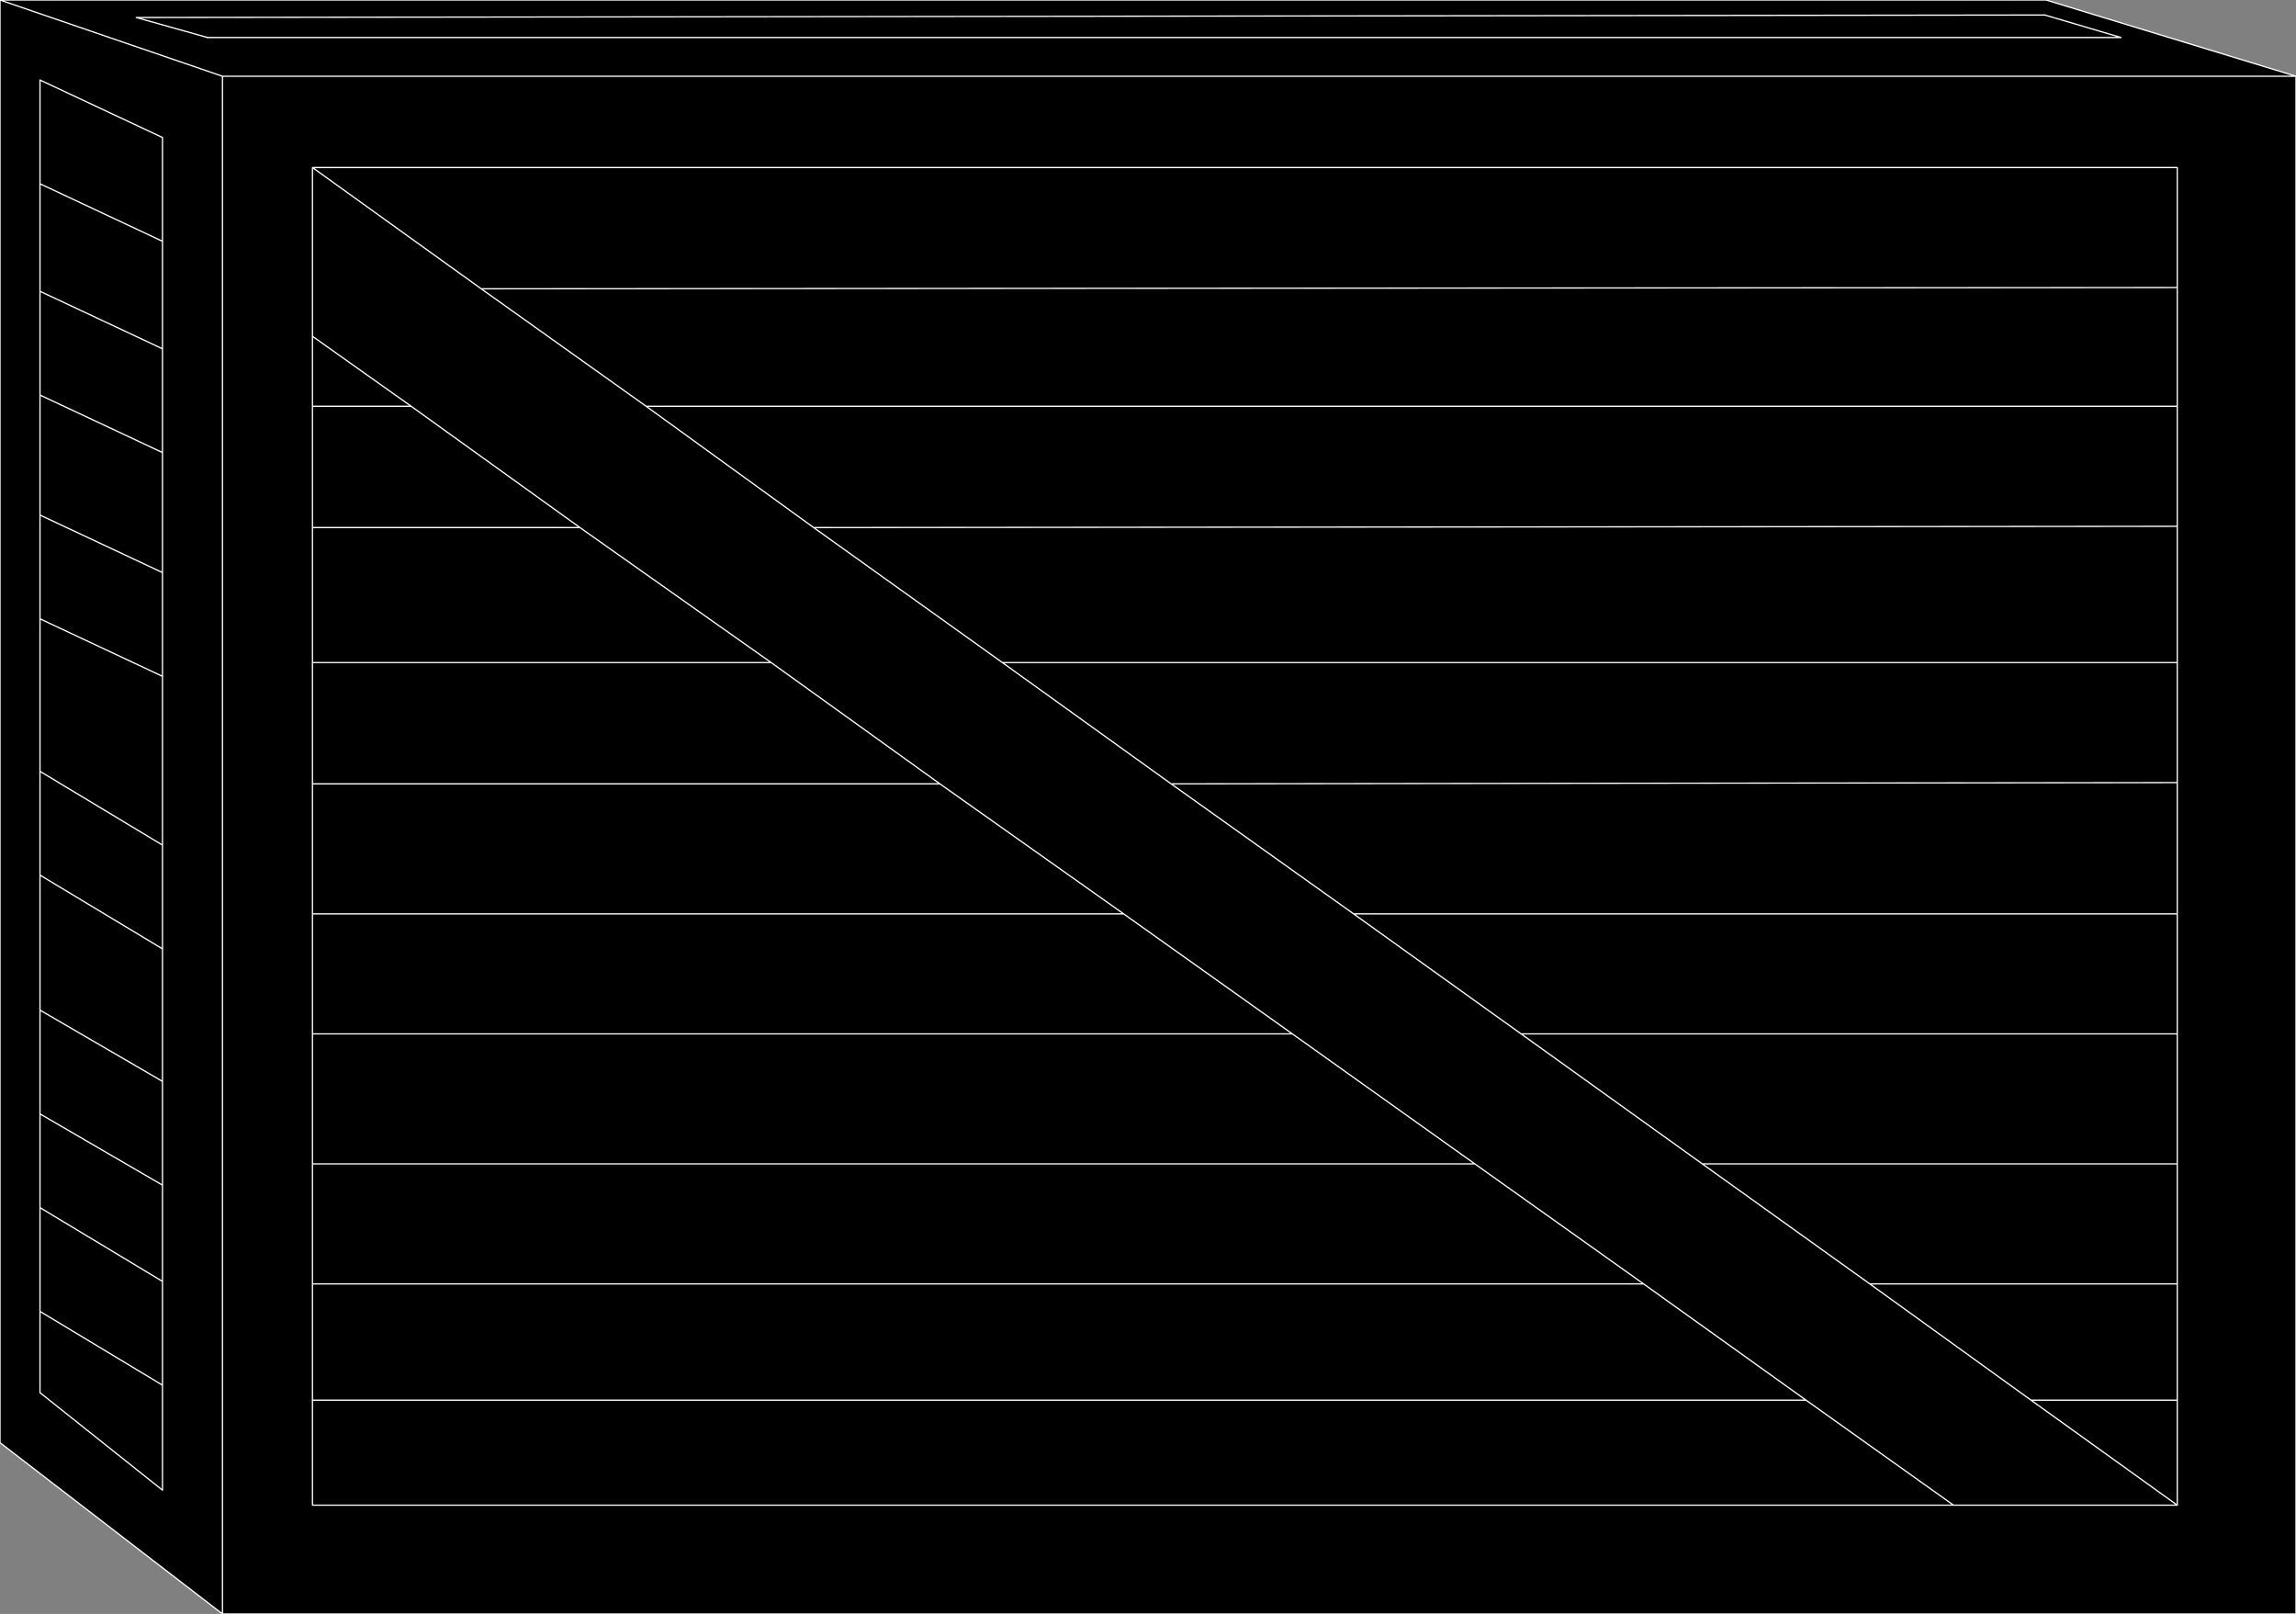<?xml version="1.0" encoding="UTF-8" standalone="no"?>
<svg xmlns:xlink="http://www.w3.org/1999/xlink" height="64.55px" width="91.85px" xmlns="http://www.w3.org/2000/svg">
  <rect width="100%" height="100%" fill="#808080" stroke="none"/>
  <g transform="matrix(1.0, 0.0, 0.0, 1.0, 45.9, 32.25)">
    <path d="M-37.6 -30.75 L38.95 -30.75 35.9 -31.65 38.95 -30.75 -37.6 -30.75 -40.45 -31.55 35.9 -31.65 -40.45 -31.55 -37.6 -30.75 M41.2 -16.0 L-20.05 -16.0 -26.65 -20.7 41.2 -20.75 41.2 -25.55 -33.4 -25.55 -33.4 -18.8 -33.4 -16.0 -33.4 -11.15 -33.4 -5.75 -33.4 -0.9 -33.4 4.3 -33.4 9.1 -33.4 14.3 -33.4 19.1 -33.4 23.75 -33.4 27.95 32.25 27.95 41.2 27.95 41.2 23.75 41.2 19.1 41.2 14.3 41.2 9.1 41.2 4.3 41.2 -0.95 41.2 -5.75 41.2 -11.2 41.2 -16.0 41.2 -20.75 41.2 -16.0 41.2 -11.2 41.2 -5.75 41.2 -0.95 41.2 4.3 41.2 9.1 41.2 14.3 41.2 19.1 41.2 23.75 41.2 27.95 32.25 27.95 -33.4 27.95 -33.4 23.75 -33.4 19.1 -33.4 14.3 -33.4 9.1 -33.4 4.3 -33.4 -0.9 -33.4 -5.75 -33.4 -11.15 -33.4 -16.0 -33.4 -18.8 -33.4 -25.55 41.2 -25.55 41.2 -20.75 -26.65 -20.7 -20.05 -16.0 41.2 -16.0 M45.95 -29.2 L45.95 32.3 -37.0 32.3 -45.9 25.45 -45.9 -32.25 35.95 -32.25 45.95 -29.2 -37.0 -29.2 -37.0 32.3 -37.0 -29.2 45.95 -29.2 M5.8 9.1 L-33.4 9.1 5.8 9.1 -0.95 4.3 -8.3 -0.9 -15.05 -5.75 -22.7 -11.15 -29.45 -16.0 -33.4 -18.8 -29.45 -16.0 -22.7 -11.15 -15.05 -5.75 -8.3 -0.9 -0.95 4.3 5.8 9.1 13.1 14.3 19.85 19.1 26.35 23.75 32.25 27.95 26.35 23.75 19.85 19.1 13.1 14.3 5.8 9.1 M13.1 14.3 L-33.4 14.3 13.1 14.3 M19.85 19.1 L-33.4 19.1 19.85 19.1 M26.35 23.75 L-33.4 23.75 26.35 23.75 M-44.3 -1.4 L-39.4 1.55 -39.4 -5.2 -39.4 -9.35 -39.4 -14.15 -39.4 -18.3 -39.4 -22.6 -39.4 -26.75 -44.3 -29.05 -44.3 -24.9 -44.3 -20.6 -44.3 -16.45 -44.3 -11.65 -44.3 -7.5 -44.3 -1.4 -44.3 2.75 -44.3 8.15 -44.3 12.3 -44.3 16.05 -44.3 20.2 -44.3 23.45 -39.4 27.35 -39.4 23.15 -39.4 19.0 -39.4 15.15 -39.4 11.0 -39.4 5.7 -39.4 1.55 -39.4 5.7 -39.4 11.0 -39.4 15.15 -39.4 19.0 -39.4 23.15 -39.4 27.35 -44.3 23.45 -44.3 20.2 -44.3 16.05 -44.3 12.3 -44.3 8.15 -44.3 2.75 -44.3 -1.4 -44.3 -7.5 -39.4 -5.2 -44.3 -7.5 -44.3 -11.65 -44.3 -16.45 -44.3 -20.6 -44.3 -24.9 -44.3 -29.05 -39.4 -26.75 -39.4 -22.6 -39.4 -18.3 -39.4 -14.15 -39.4 -9.35 -39.4 -5.2 -39.4 1.55 -44.3 -1.4 M-44.3 12.3 L-39.4 15.15 -44.3 12.3 M-39.4 5.7 L-44.3 2.75 -39.4 5.7 M-44.3 8.15 L-39.4 11.0 -44.3 8.15 M-39.4 19.0 L-44.3 16.05 -39.4 19.0 M-44.3 20.2 L-39.4 23.15 -44.3 20.2 M-0.95 4.3 L-33.4 4.3 -0.95 4.3 M-44.3 -11.65 L-39.4 -9.35 -44.3 -11.65 M-44.3 -16.45 L-39.4 -14.15 -44.3 -16.45 M-44.3 -20.6 L-39.4 -18.3 -44.3 -20.6 M-37.0 -29.2 L-45.9 -32.25 -37.0 -29.2 M-44.3 -24.9 L-39.4 -22.6 -44.3 -24.9 M-33.4 -0.9 L-8.3 -0.9 -33.4 -0.9 M-15.05 -5.75 L-33.4 -5.75 -15.05 -5.75 M-33.4 -25.55 L-26.65 -20.7 -33.4 -25.55 M-5.8 -5.75 L-13.35 -11.15 -20.05 -16.0 -13.35 -11.15 41.2 -11.2 -13.35 -11.15 -5.8 -5.75 41.2 -5.75 -5.8 -5.75 0.95 -0.9 41.2 -0.95 0.95 -0.9 -5.8 -5.75 M-33.4 -11.15 L-22.7 -11.15 -33.4 -11.15 M-29.45 -16.0 L-33.4 -16.0 -29.45 -16.0 M0.95 -0.9 L8.25 4.3 41.2 4.3 8.25 4.3 14.95 9.1 41.2 9.1 14.95 9.1 8.25 4.3 0.95 -0.9 M41.2 27.95 L35.35 23.75 28.9 19.1 22.2 14.3 14.95 9.1 22.2 14.3 41.2 14.3 22.2 14.3 28.9 19.1 41.2 19.1 28.9 19.1 35.35 23.75 41.2 23.75 35.35 23.75 41.2 27.95" fill="#000000" fill-rule="evenodd" stroke="none"/>
    <path d="M35.9 -31.65 L38.95 -30.75 -37.6 -30.75" fill="none" stroke="#ffffff" stroke-linecap="round" stroke-linejoin="round" stroke-width="0.05"/>
    <path d="M-37.6 -30.75 L-40.45 -31.55 35.9 -31.65 M41.2 -20.75 L41.2 -16.0 41.2 -11.2 41.2 -5.75 41.2 -0.95 41.2 4.3 41.2 9.1 41.2 14.3 41.2 19.1 41.2 23.75 41.2 27.95 32.25 27.95 -33.4 27.95 -33.4 23.75 -33.4 19.1 -33.4 14.3 -33.4 9.1 -33.4 4.3 -33.4 -0.9 -33.4 -5.75 -33.4 -11.15 -33.4 -16.0 -33.4 -18.8 -33.4 -25.55 41.2 -25.55 41.2 -20.75 -26.65 -20.7 -20.05 -16.0 41.2 -16.0 M45.95 -29.2 L45.95 32.3 -37.0 32.3 -45.9 25.45 -45.9 -32.25 35.95 -32.25 45.95 -29.2 -37.0 -29.2 -37.0 32.3 M41.2 -5.75 L-5.8 -5.75 0.95 -0.9 41.2 -0.95 M-33.4 -18.8 L-29.45 -16.0 -22.7 -11.15 -15.05 -5.75 -8.3 -0.9 -0.95 4.3 5.8 9.1 13.1 14.3 19.85 19.1 26.35 23.75 32.25 27.95 M41.2 4.3 L8.25 4.3 14.95 9.1 41.2 9.1 M14.95 9.1 L22.2 14.3 41.2 14.3 M22.2 14.3 L28.9 19.1 41.2 19.1 M28.9 19.1 L35.35 23.75 41.2 23.75 M35.35 23.75 L41.2 27.95 M8.25 4.3 L0.95 -0.9 M-44.3 -7.5 L-44.3 -11.65 -44.3 -16.45 -44.3 -20.6 -44.3 -24.9 -44.3 -29.05 -39.4 -26.75 -39.4 -22.6 -39.4 -18.3 -39.4 -14.15 -39.4 -9.35 -39.4 -5.2 -39.4 1.55 -39.4 5.7 -39.4 11.0 -39.4 15.15 -39.4 19.0 -39.4 23.15 -39.4 27.35 -44.3 23.45 -44.3 20.2 -44.3 16.05 -44.3 12.3 -44.3 8.15 -44.3 2.75 -44.3 -1.4 -44.3 -7.5 -39.4 -5.2 M-33.4 -16.0 L-29.45 -16.0 M-22.7 -11.15 L-33.4 -11.15 M-20.05 -16.0 L-13.35 -11.15 41.2 -11.2 M-13.35 -11.15 L-5.8 -5.75 M-26.65 -20.7 L-33.4 -25.55 M-33.4 -5.75 L-15.05 -5.75 M-8.3 -0.9 L-33.4 -0.9 M-39.4 -22.6 L-44.3 -24.9 M-45.9 -32.25 L-37.0 -29.2 M-39.4 -18.3 L-44.3 -20.6 M-39.4 -14.15 L-44.3 -16.45 M-39.4 -9.35 L-44.3 -11.65 M-33.4 4.3 L-0.95 4.3 M-39.4 23.15 L-44.3 20.2 M-44.3 16.05 L-39.4 19.0 M-39.4 11.0 L-44.3 8.15 M-44.3 2.75 L-39.4 5.7 M-39.4 15.15 L-44.3 12.3 M-39.4 1.55 L-44.3 -1.4 M-33.4 23.75 L26.35 23.75 M-33.4 19.1 L19.85 19.1 M-33.4 14.3 L13.1 14.3 M-33.4 9.1 L5.8 9.1" fill="none" stroke="#ffffff" stroke-linecap="round" stroke-linejoin="round" stroke-width="0.05"/>
  </g>
</svg>
